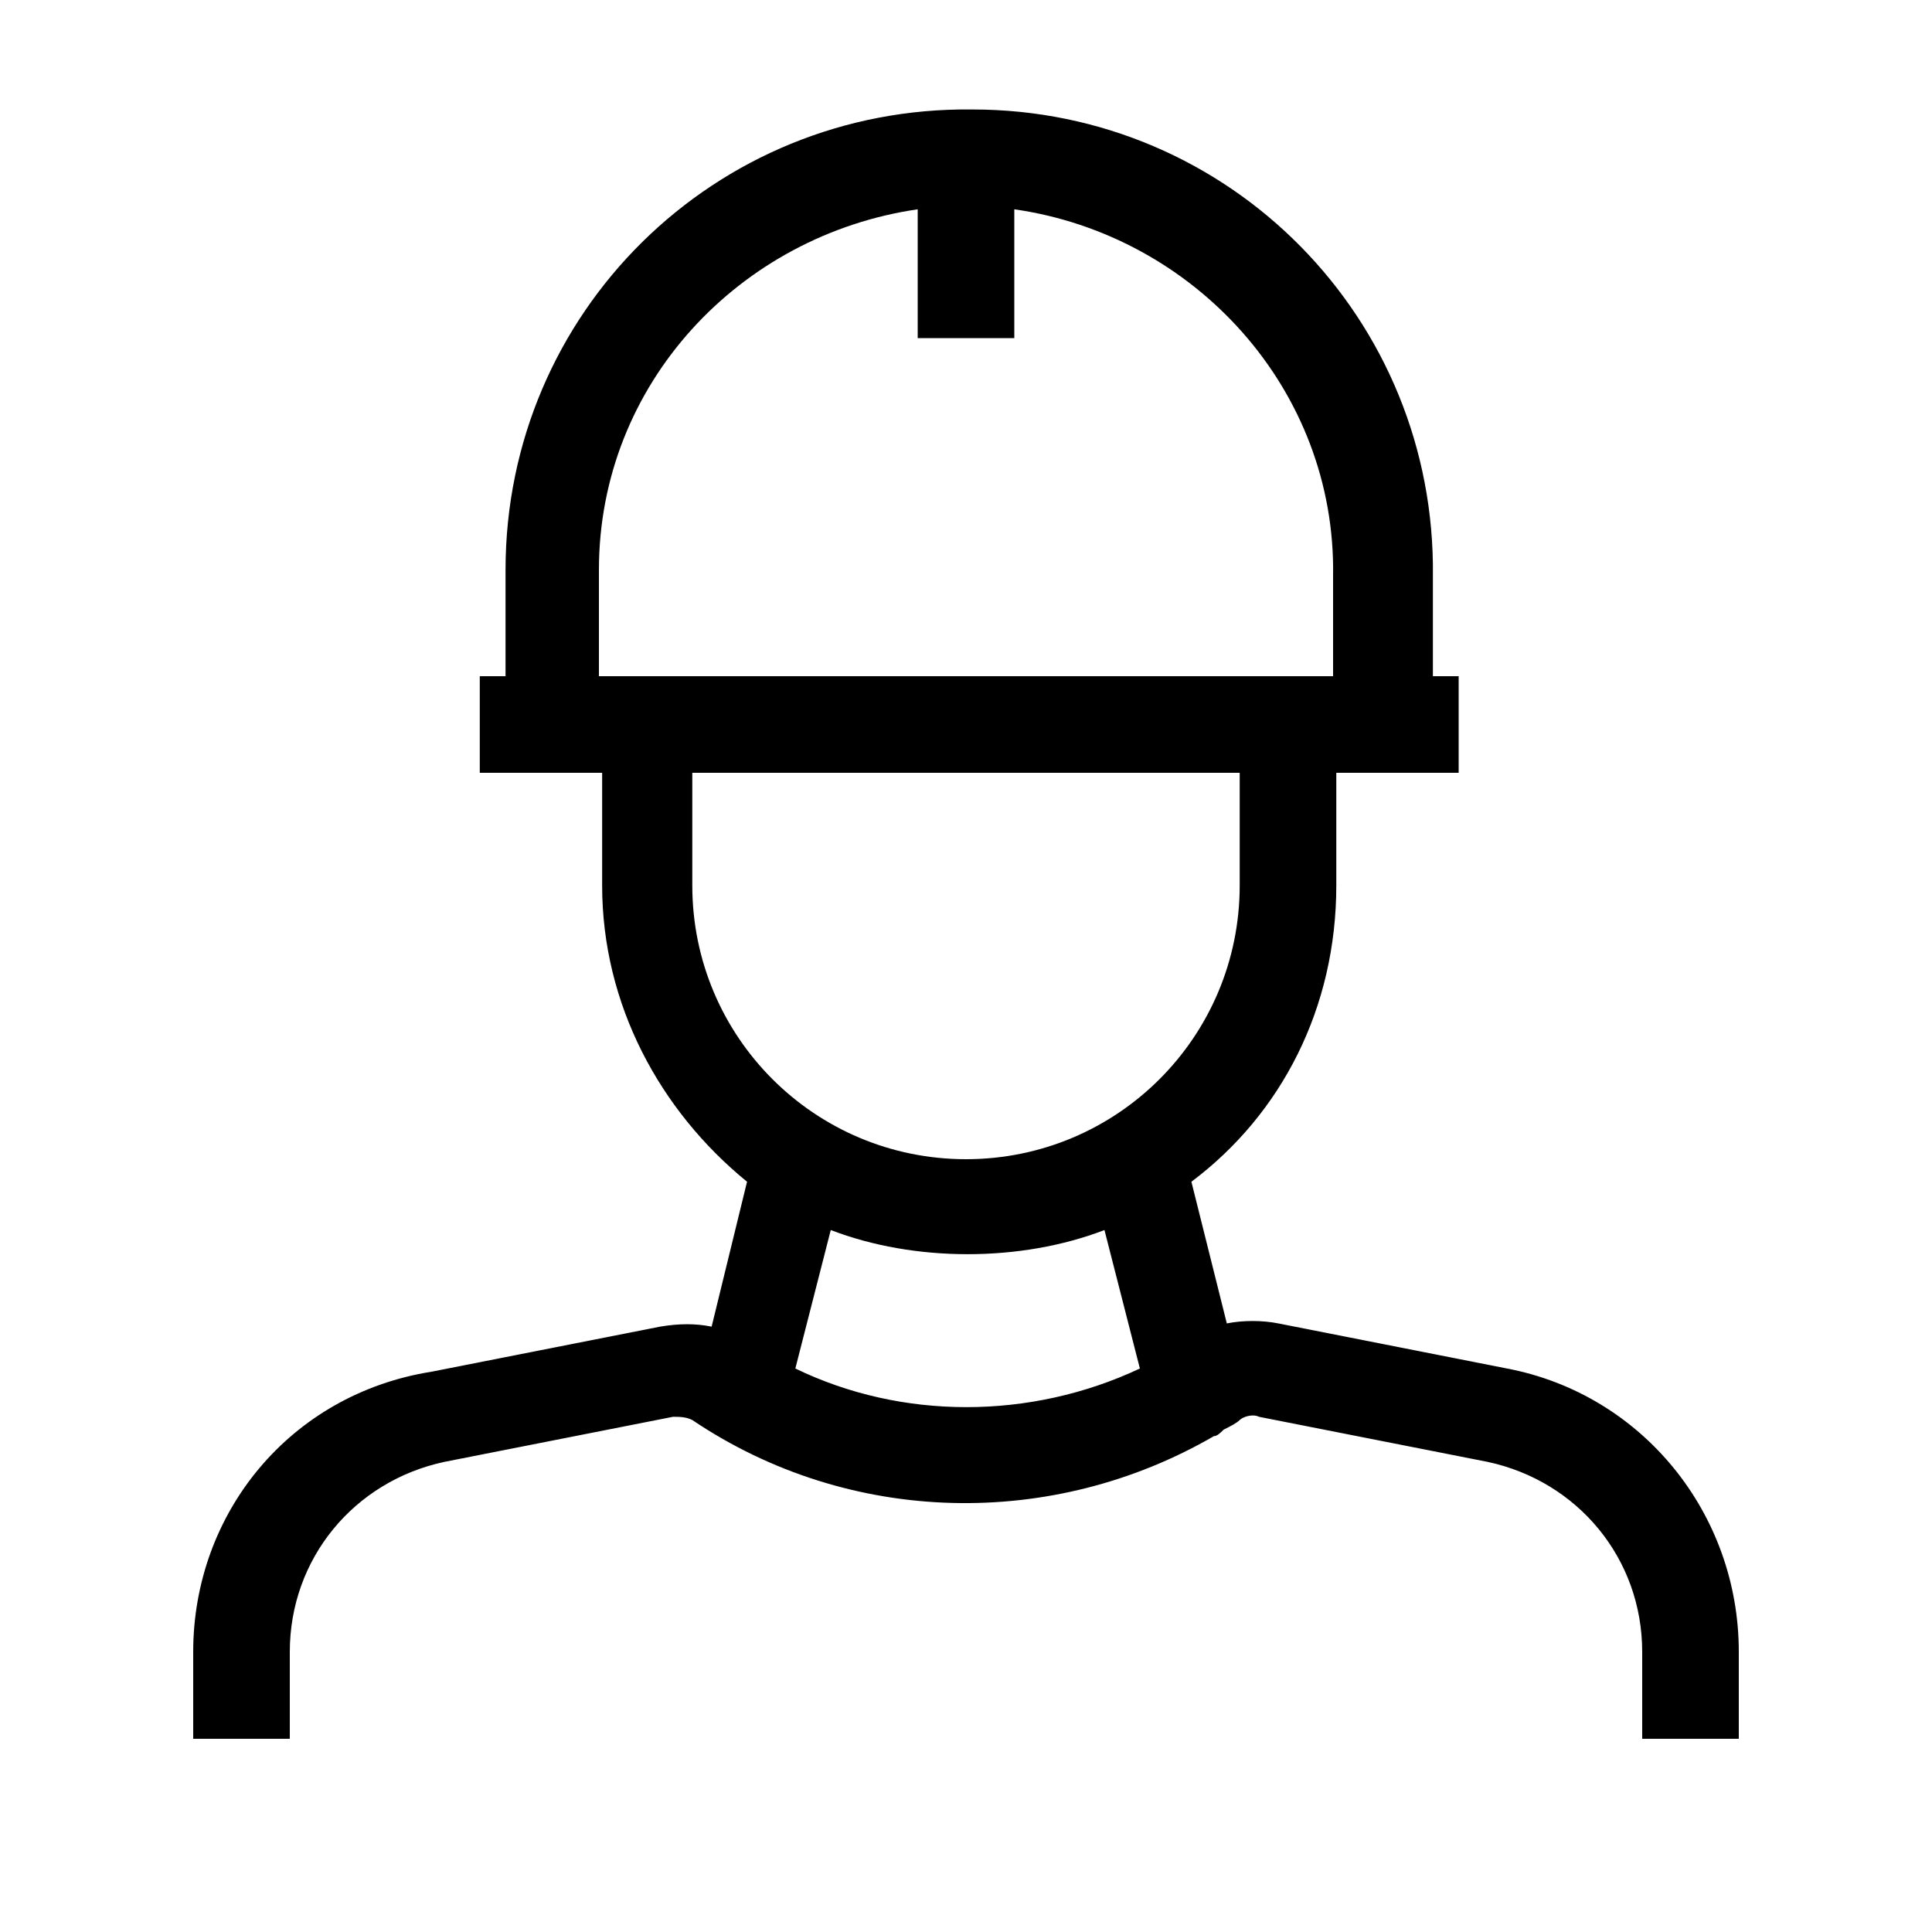 <svg xmlns="http://www.w3.org/2000/svg" viewBox="0 0 60 60"><path d="M46.8 42.5l-7.1-1.4c-.5-.1-1.1-.1-1.6 0L37 36.7c2.8-2.1 4.5-5.4 4.5-9.2V24h3.8v-3h-.8v-3.1c.1-8-6.3-14.5-14.3-14.5-8-.1-14.5 6.3-14.5 14.3V21h-.8v3h3.8v3.5c0 3.7 1.8 7 4.5 9.2l-1.1 4.5c-.5-.1-1-.1-1.6 0l-7.1 1.4C9 43.3 6 47 6 51.3V54h3v-2.7c0-2.9 2-5.3 4.8-5.9l7.1-1.4c.2 0 .4 0 .6.1 4.9 3.3 11.2 3.4 16.2.5.1 0 .2-.1.3-.2.2-.1.4-.2.5-.3s.4-.2.6-.1l7.1 1.4c2.8.6 4.8 3 4.8 5.9V54h3v-2.7c0-4.3-3-8-7.2-8.8zM18.6 17.7c0-5.8 4.4-10.4 9.9-11.2v4h3v-4c5.6.8 10 5.6 9.9 11.4V21H18.6v-3.3zm6.1 24.8l1.1-4.3c2.6 1 5.9 1 8.5 0l1.1 4.3c-3.4 1.6-7.4 1.6-10.7 0zM30 36c-4.7 0-8.5-3.8-8.5-8.5V24h17v3.5c0 4.7-3.8 8.5-8.5 8.5z"></path></svg>
